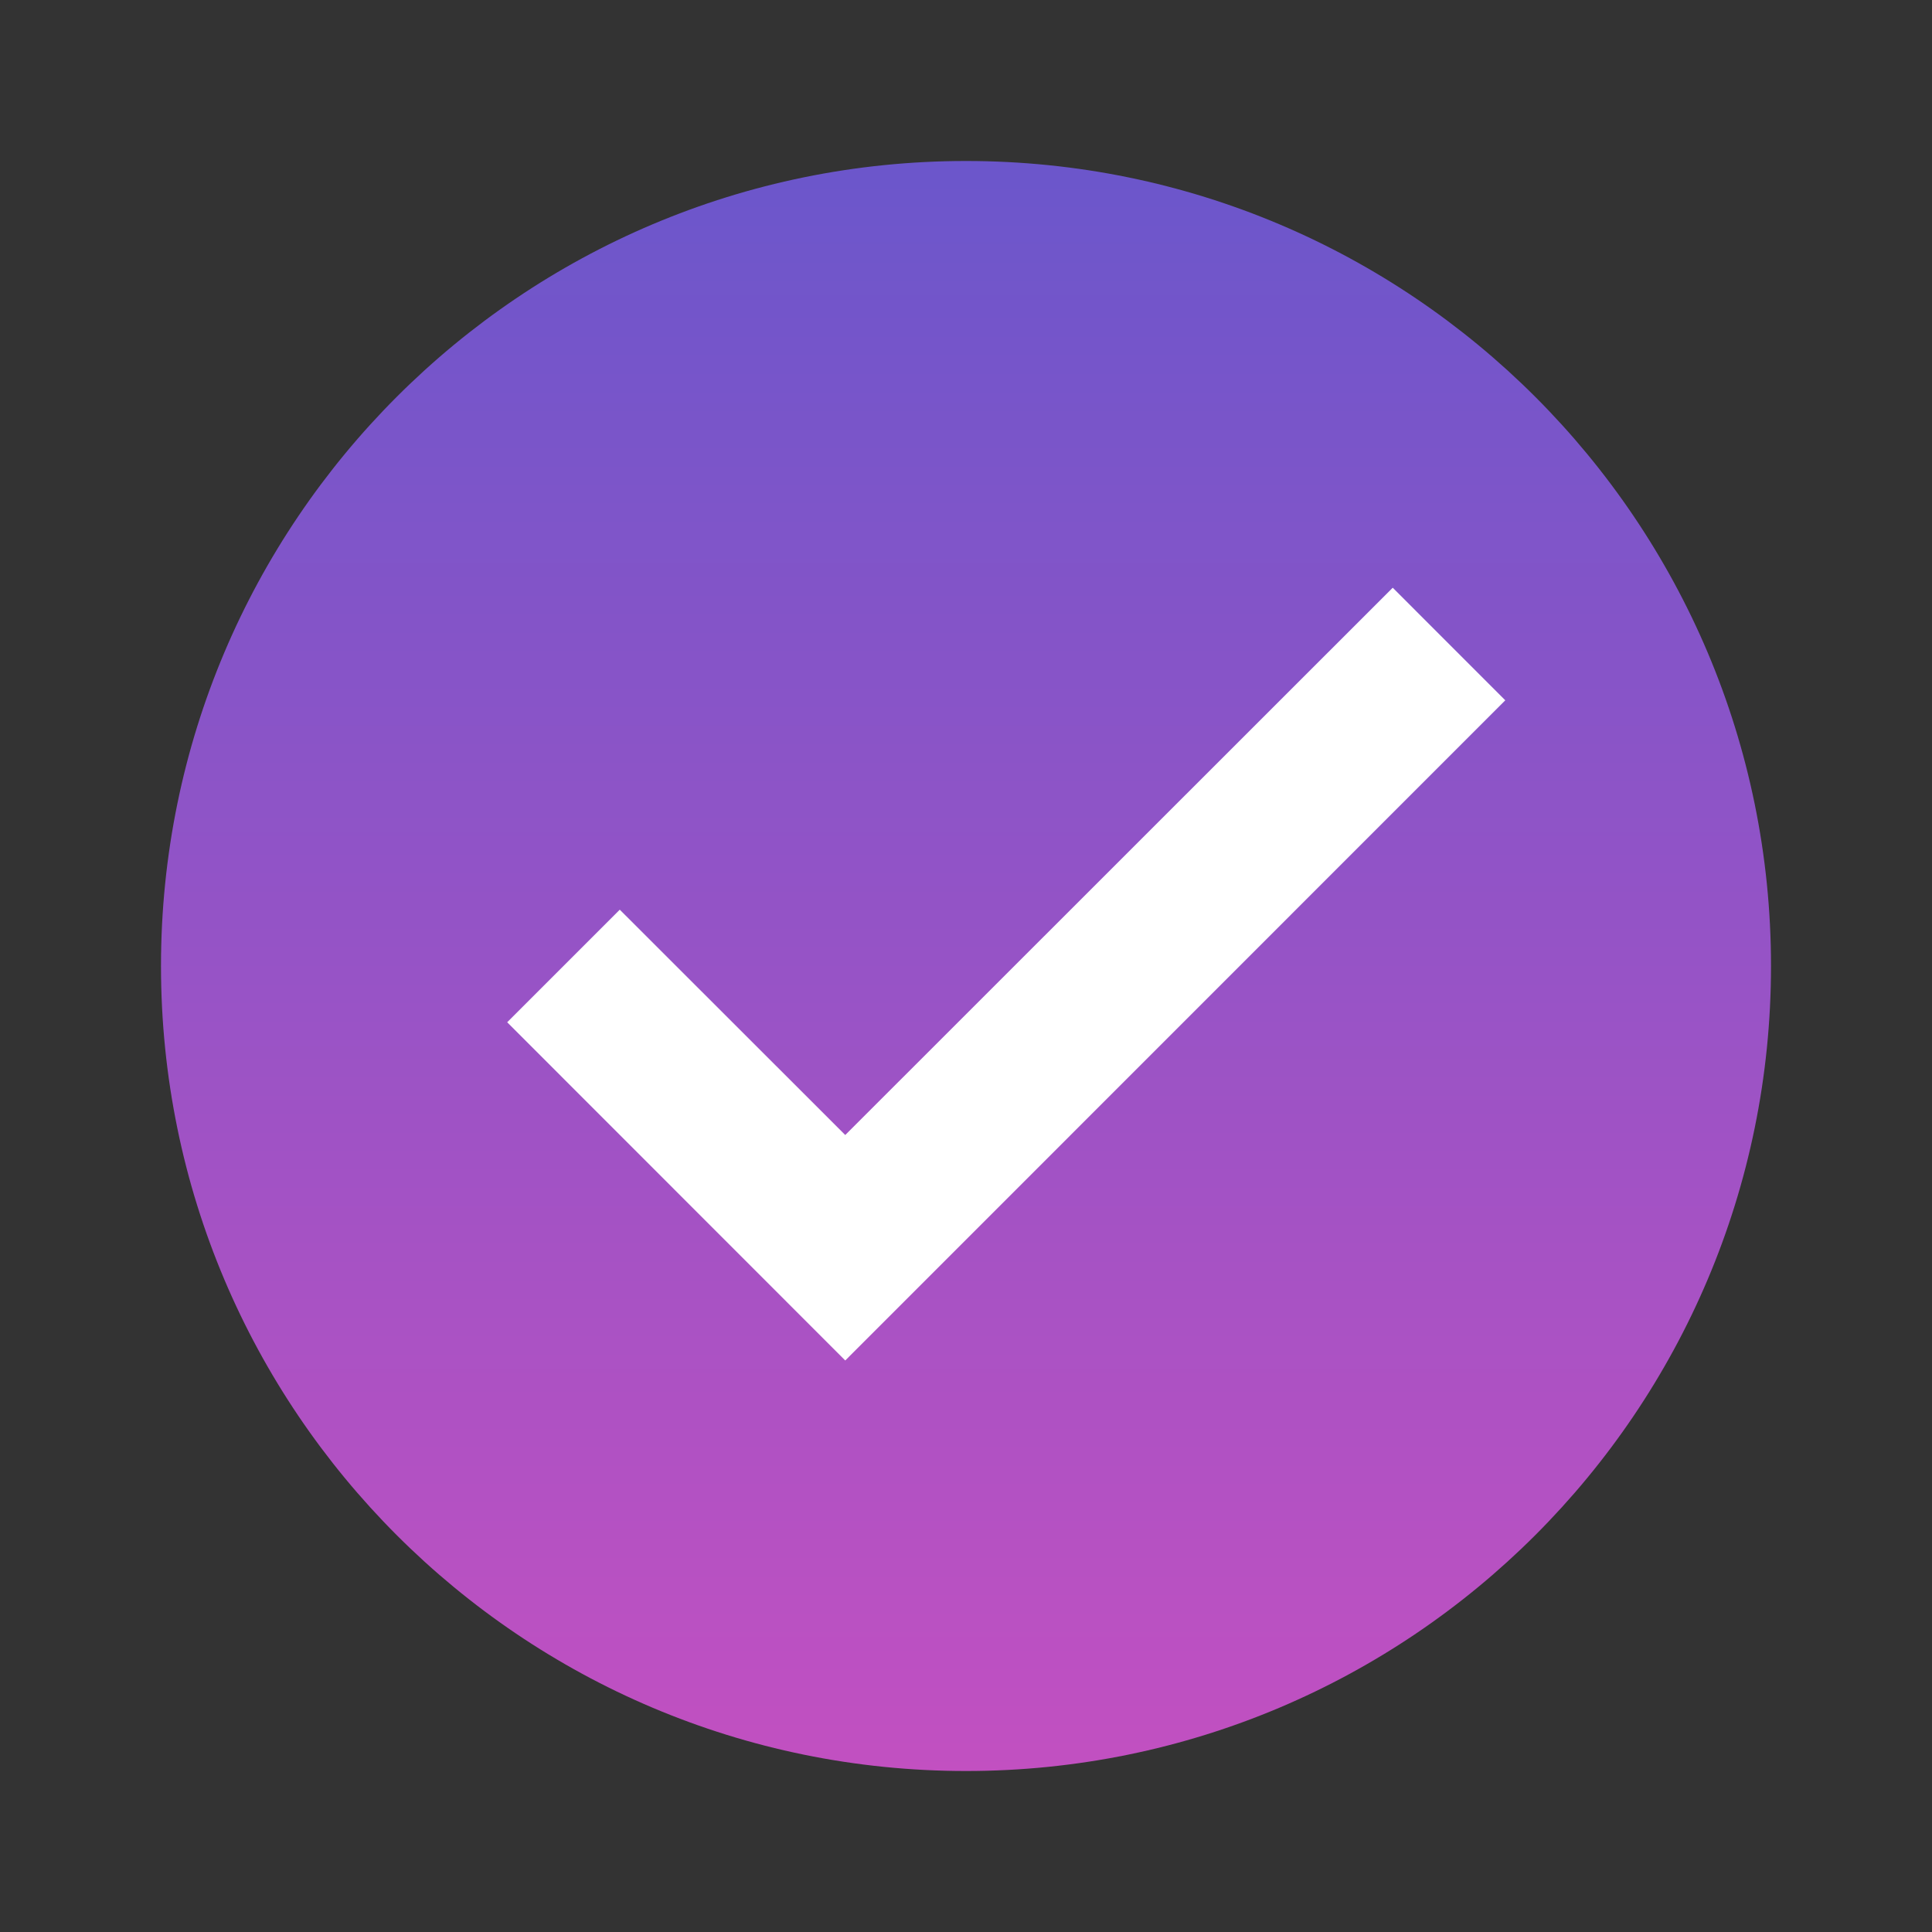 <svg width="88" height="88" viewBox="0 0 88 88" fill="none" xmlns="http://www.w3.org/2000/svg">
<rect x="0" y="0" width="88" height="88" fill="#333333" stroke="none"/>
<path d="M80.667 44C80.667 64.249 64.249 80.667 44 80.667C23.751 80.667 7.333 64.249 7.333 44C7.333 23.751 23.751 7.333 44 7.333C64.249 7.333 80.667 23.751 80.667 44Z" fill="url(#paint0_linear_330_49)"/>
<path d="M63.437 26.77L38.5 51.698L28.23 41.435L23.102 46.563L38.5 61.968L68.563 31.898L63.437 26.77Z" fill="white"/>
<defs>
<linearGradient id="paint0_linear_330_49" x1="44" y1="7.333" x2="44" y2="80.667" gradientUnits="userSpaceOnUse">
<stop stop-color="#6B56CB"/>
<stop offset="1" stop-color="#C250C1"/>
</linearGradient>
</defs>
</svg>
